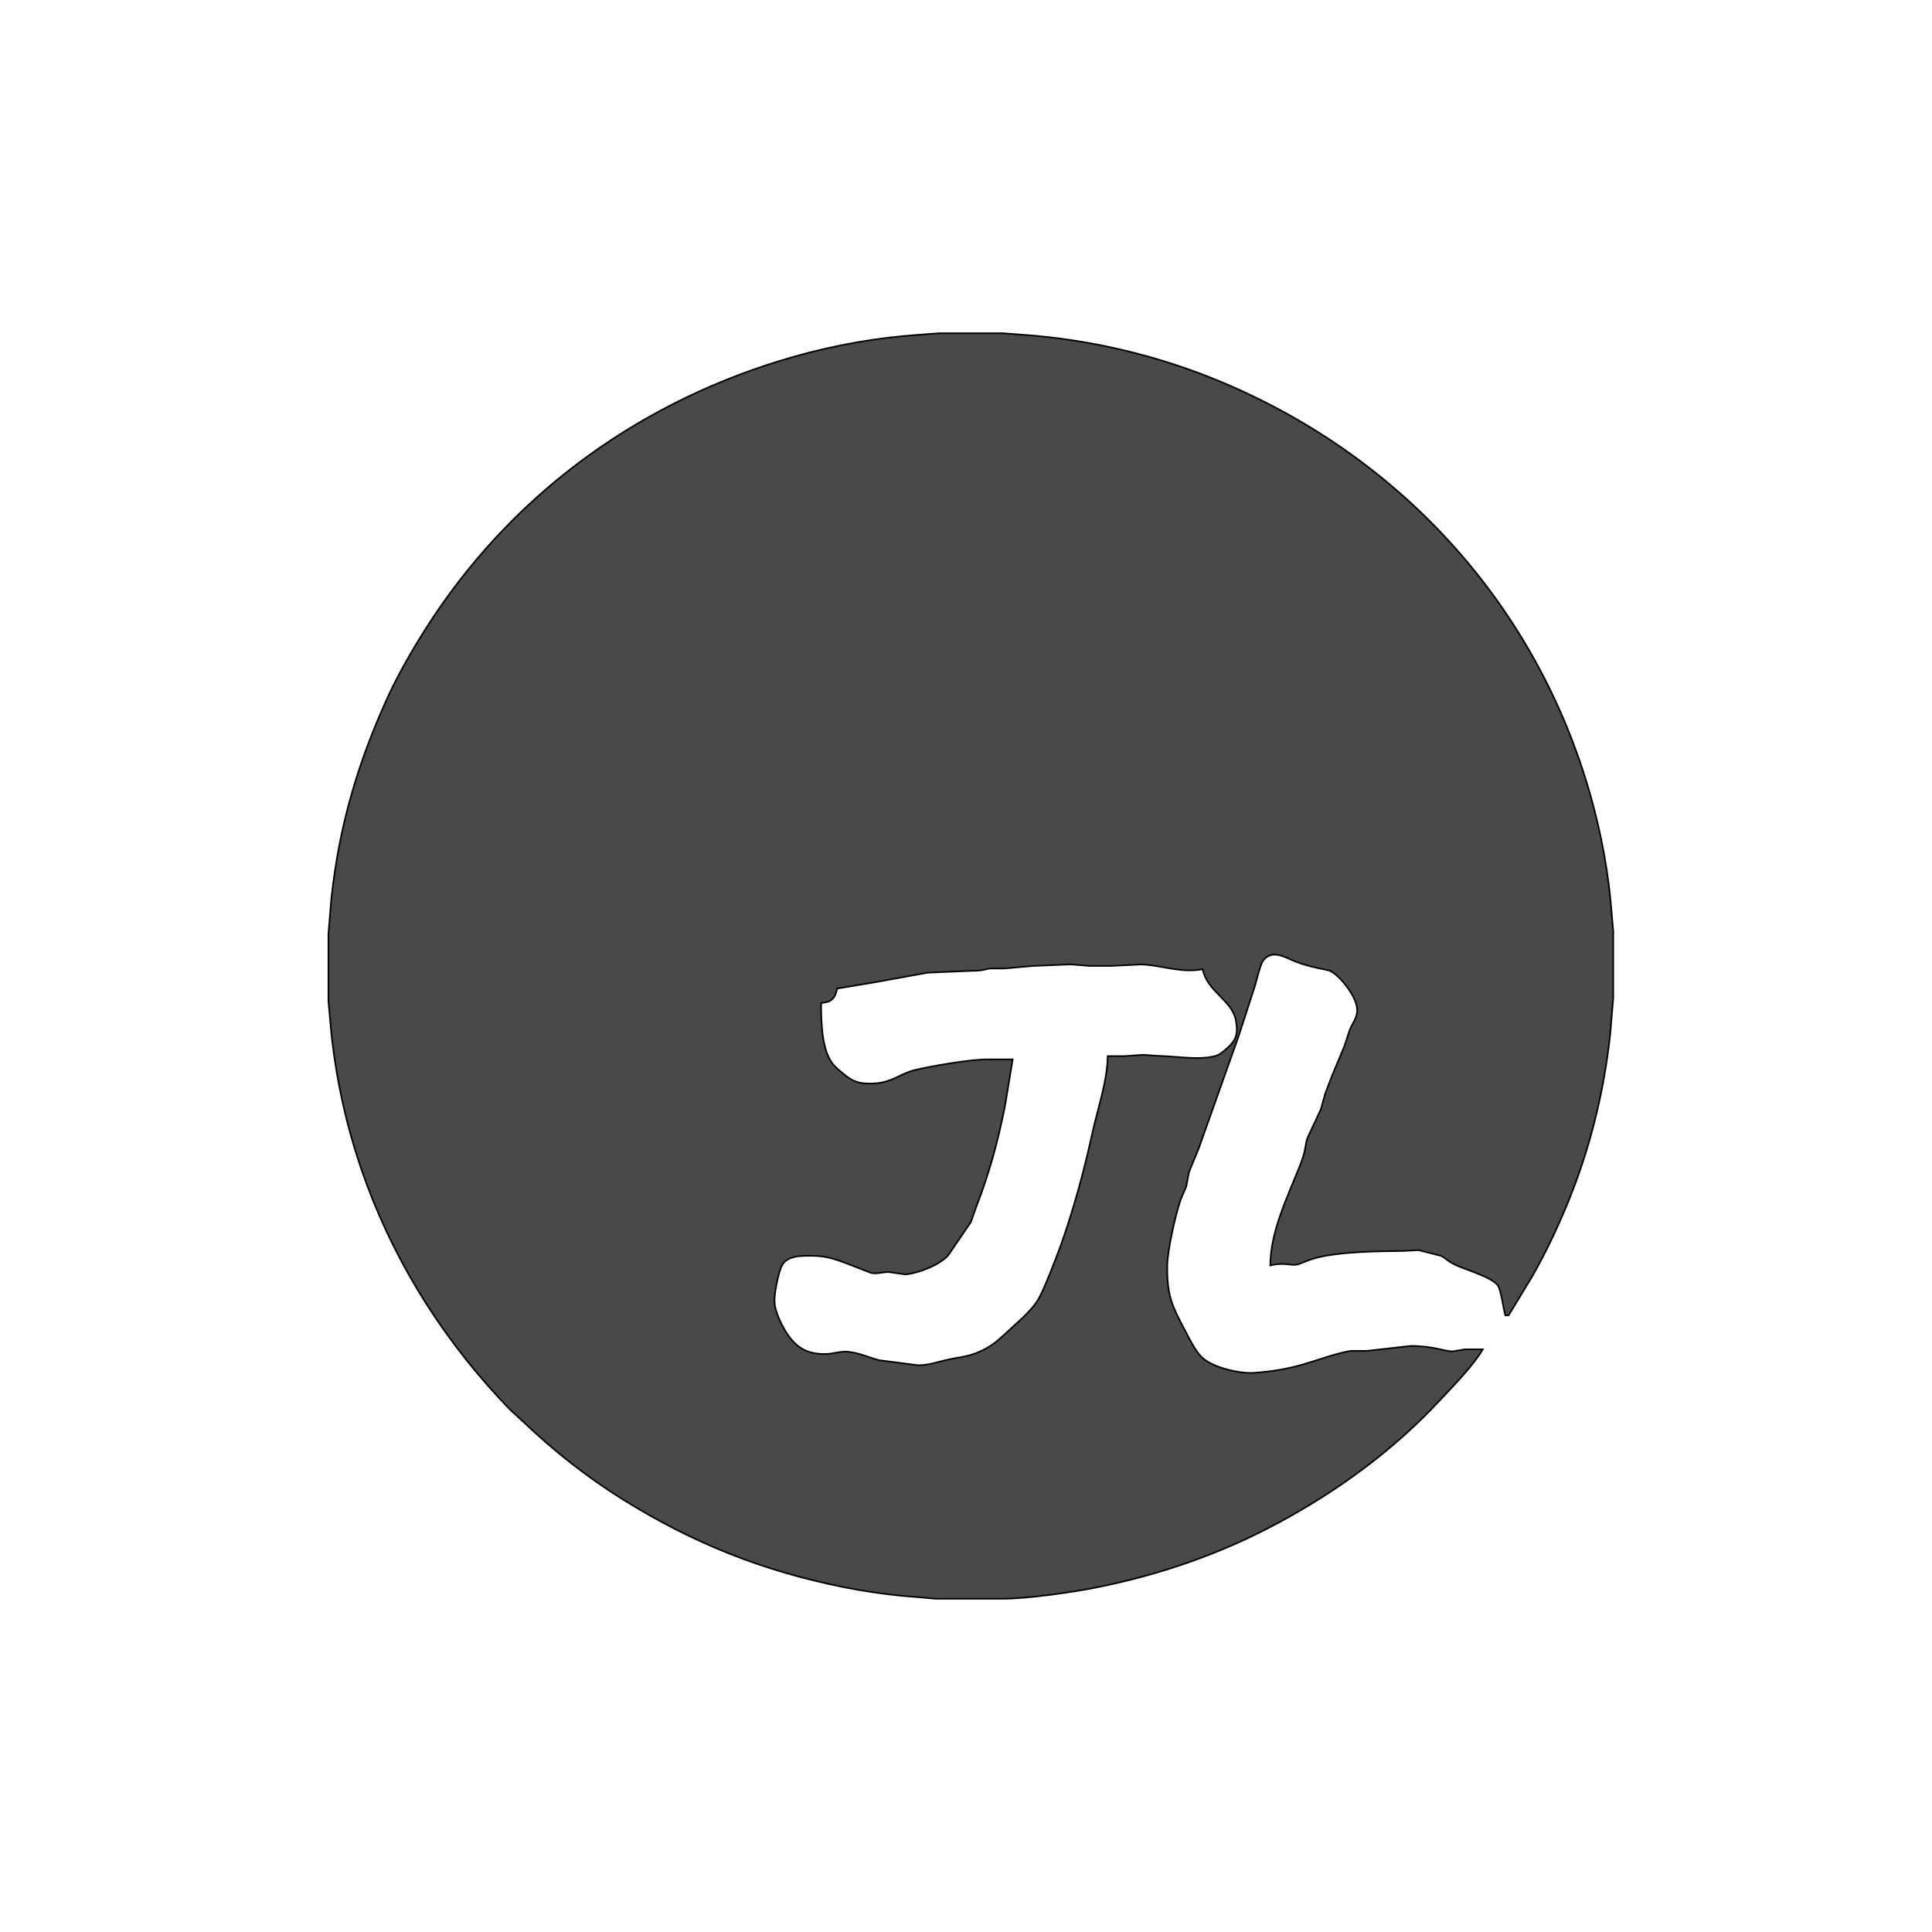 <?xml version="1.0" encoding="UTF-8" standalone="no"?>
<!DOCTYPE svg PUBLIC "-//W3C//DTD SVG 20010904//EN"
              "http://www.w3.org/TR/2001/REC-SVG-20010904/DTD/svg10.dtd">

<svg xmlns="http://www.w3.org/2000/svg"
     
     viewBox="0 0 1200 1200">
  <path id="Selection"
      fill="#49494b" stroke="black" stroke-width="1"
        d="M 921.00,838.09
           C 921.00,838.09 910.00,838.09 910.00,838.09
             910.00,838.09 902.00,839.40 902.00,839.40
             898.04,839.40 889.15,835.85 876.00,836.00
             876.00,836.00 849.00,839.06 849.00,839.06
             849.00,839.06 839.00,839.06 839.00,839.06
             830.05,840.45 818.06,844.99 809.00,847.57
             798.76,850.49 789.57,851.89 779.00,852.68
             770.04,853.35 753.96,849.54 747.10,843.61
             742.78,839.87 739.07,832.08 736.37,827.00
             727.85,810.95 724.78,804.81 725.00,786.00
             725.11,776.52 730.22,754.12 733.36,745.00
             733.36,745.00 736.78,737.00 736.78,737.00
             736.78,737.00 738.52,728.00 738.52,728.00
             738.52,728.00 744.66,713.00 744.66,713.00
             744.66,713.00 769.19,644.00 769.19,644.00
             769.19,644.00 779.58,612.00 779.58,612.00
             780.54,608.62 782.87,598.64 784.72,596.39
             790.49,589.38 798.49,594.82 805.00,597.40
             813.21,600.65 824.79,602.42 826.00,602.98
             831.44,605.49 837.71,613.75 840.46,619.00
             846.11,629.82 840.85,633.13 838.24,640.00
             838.24,640.00 834.94,650.00 834.94,650.00
             834.94,650.00 827.42,668.00 827.42,668.00
             827.42,668.00 823.20,679.00 823.20,679.00
             823.20,679.00 820.40,689.00 820.40,689.00
             820.40,689.00 812.01,707.00 812.01,707.00
             810.55,711.25 811.31,714.06 807.80,723.00
             800.07,742.66 789.06,764.59 789.00,786.00
             798.23,783.76 801.35,786.41 806.00,785.33
             808.49,784.75 813.27,782.03 821.00,780.45
             835.94,777.40 855.65,777.18 871.00,777.00
             871.00,777.00 881.00,776.48 881.00,776.48
             881.00,776.48 895.00,780.01 895.00,780.01
             897.78,781.32 899.48,783.68 905.00,786.12
             911.22,788.88 926.46,793.29 930.26,798.33
             932.37,801.11 933.66,812.62 935.00,817.00
             935.00,817.00 937.00,817.00 937.00,817.00
             937.00,817.00 951.57,793.00 951.57,793.00
             959.51,779.12 966.39,764.74 972.58,750.00
             987.03,715.55 996.19,679.11 1000.16,642.00
             1000.16,642.00 1002.00,620.00 1002.00,620.00
             1002.00,620.00 1002.00,578.00 1002.00,578.00
             1002.00,578.00 1001.09,568.00 1001.09,568.00
             999.26,542.99 994.70,518.14 987.86,494.00
             954.68,376.90 871.03,284.44 759.00,237.42
             719.73,220.94 677.45,210.88 635.00,207.91
             635.00,207.91 623.00,207.00 623.00,207.00
             623.00,207.00 583.00,207.00 583.00,207.00
             583.00,207.00 571.00,207.91 571.00,207.91
             544.61,209.76 518.47,214.32 493.00,221.58
             401.11,247.77 322.53,303.20 269.33,383.00
             259.83,397.25 248.43,416.49 241.31,432.00
             222.39,473.19 210.66,512.88 205.84,558.00
             205.84,558.00 204.00,580.00 204.00,580.00
             204.00,580.00 204.00,622.00 204.00,622.00
             204.00,622.00 205.84,642.00 205.84,642.00
             209.28,674.22 216.63,705.63 227.95,736.00
             247.51,788.46 278.19,835.78 317.17,875.91
             317.17,875.91 325.00,883.04 325.00,883.04
             344.02,901.23 364.64,917.50 387.00,931.42
             430.43,958.47 473.85,975.77 524.00,985.80
             539.59,988.92 555.16,990.98 571.00,992.09
             571.00,992.09 581.00,993.00 581.00,993.00
             581.00,993.00 623.00,993.00 623.00,993.00
             638.17,992.98 665.79,989.04 681.00,986.00
             721.08,977.99 759.04,964.80 795.00,945.31
             831.64,925.45 865.63,900.54 894.09,870.00
             902.43,861.04 914.95,848.41 921.00,838.09 Z
           M 747.00,602.00
           C 749.88,616.13 765.38,621.15 767.67,634.00
             769.21,642.59 767.63,646.60 761.00,652.11
             758.88,653.87 757.71,654.94 755.00,655.86
             744.85,658.69 730.63,656.05 720.00,655.86
             720.00,655.86 710.00,655.18 710.00,655.18
             710.00,655.18 698.00,656.00 698.00,656.00
             698.00,656.00 688.00,656.00 688.00,656.00
             687.86,671.29 681.76,688.80 678.42,704.00
             673.19,727.83 666.90,751.01 658.69,774.00
             656.13,781.17 648.41,801.13 644.93,807.00
             641.22,813.26 634.35,819.33 629.00,824.17
             620.76,831.62 616.89,836.28 606.00,840.54
             600.55,842.67 594.68,843.17 589.00,844.42
             582.81,845.79 576.33,848.16 570.00,847.96
             570.00,847.96 546.00,844.84 546.00,844.84
             539.25,843.08 534.16,840.44 527.00,839.63
             522.23,839.09 517.78,840.88 513.00,840.99
             498.98,841.31 492.08,835.05 485.78,823.00
             483.64,818.89 481.42,813.66 481.10,809.00
             480.86,805.51 481.75,800.49 482.45,797.00
             483.09,793.80 484.47,787.74 486.22,785.13
             489.32,780.54 495.94,780.06 501.00,780.00
             511.17,779.88 515.47,780.86 525.00,784.42
             525.00,784.42 541.00,790.61 541.00,790.61
             544.98,791.42 548.10,790.06 552.00,790.08
             552.00,790.08 562.00,791.52 562.00,791.52
             567.92,791.38 578.03,787.57 583.00,784.41
             585.22,782.99 586.96,781.84 588.79,779.90
             588.79,779.90 603.06,759.00 603.06,759.00
             603.06,759.00 606.20,750.00 606.20,750.00
             614.50,728.64 619.72,709.42 624.20,687.00
             624.20,687.00 629.00,658.00 629.00,658.00
             629.00,658.00 613.00,658.00 613.00,658.00
             602.36,658.02 578.67,662.10 568.00,664.68
             559.11,666.82 553.72,672.72 542.00,672.99
             538.55,673.07 535.30,673.04 532.00,671.89
             528.24,670.58 526.01,668.74 523.00,666.24
             520.66,664.30 518.43,662.48 516.65,659.99
             510.25,651.05 510.00,633.69 510.00,623.00
             516.43,622.48 518.66,620.29 520.00,614.00
             520.00,614.00 544.00,610.00 544.00,610.00
             544.00,610.00 576.00,604.17 576.00,604.17
             576.00,604.17 603.00,603.00 603.00,603.00
             612.68,602.98 611.49,601.61 616.00,601.54
             616.00,601.54 624.00,601.54 624.00,601.54
             624.00,601.54 641.00,600.00 641.00,600.00
             641.00,600.00 665.00,599.00 665.00,599.00
             665.00,599.00 677.00,599.96 677.00,599.96
             677.00,599.96 690.00,599.96 690.00,599.96
             690.00,599.96 709.00,599.04 709.00,599.04
             722.45,599.62 732.94,604.52 747.00,602.00 Z" />
</svg>
